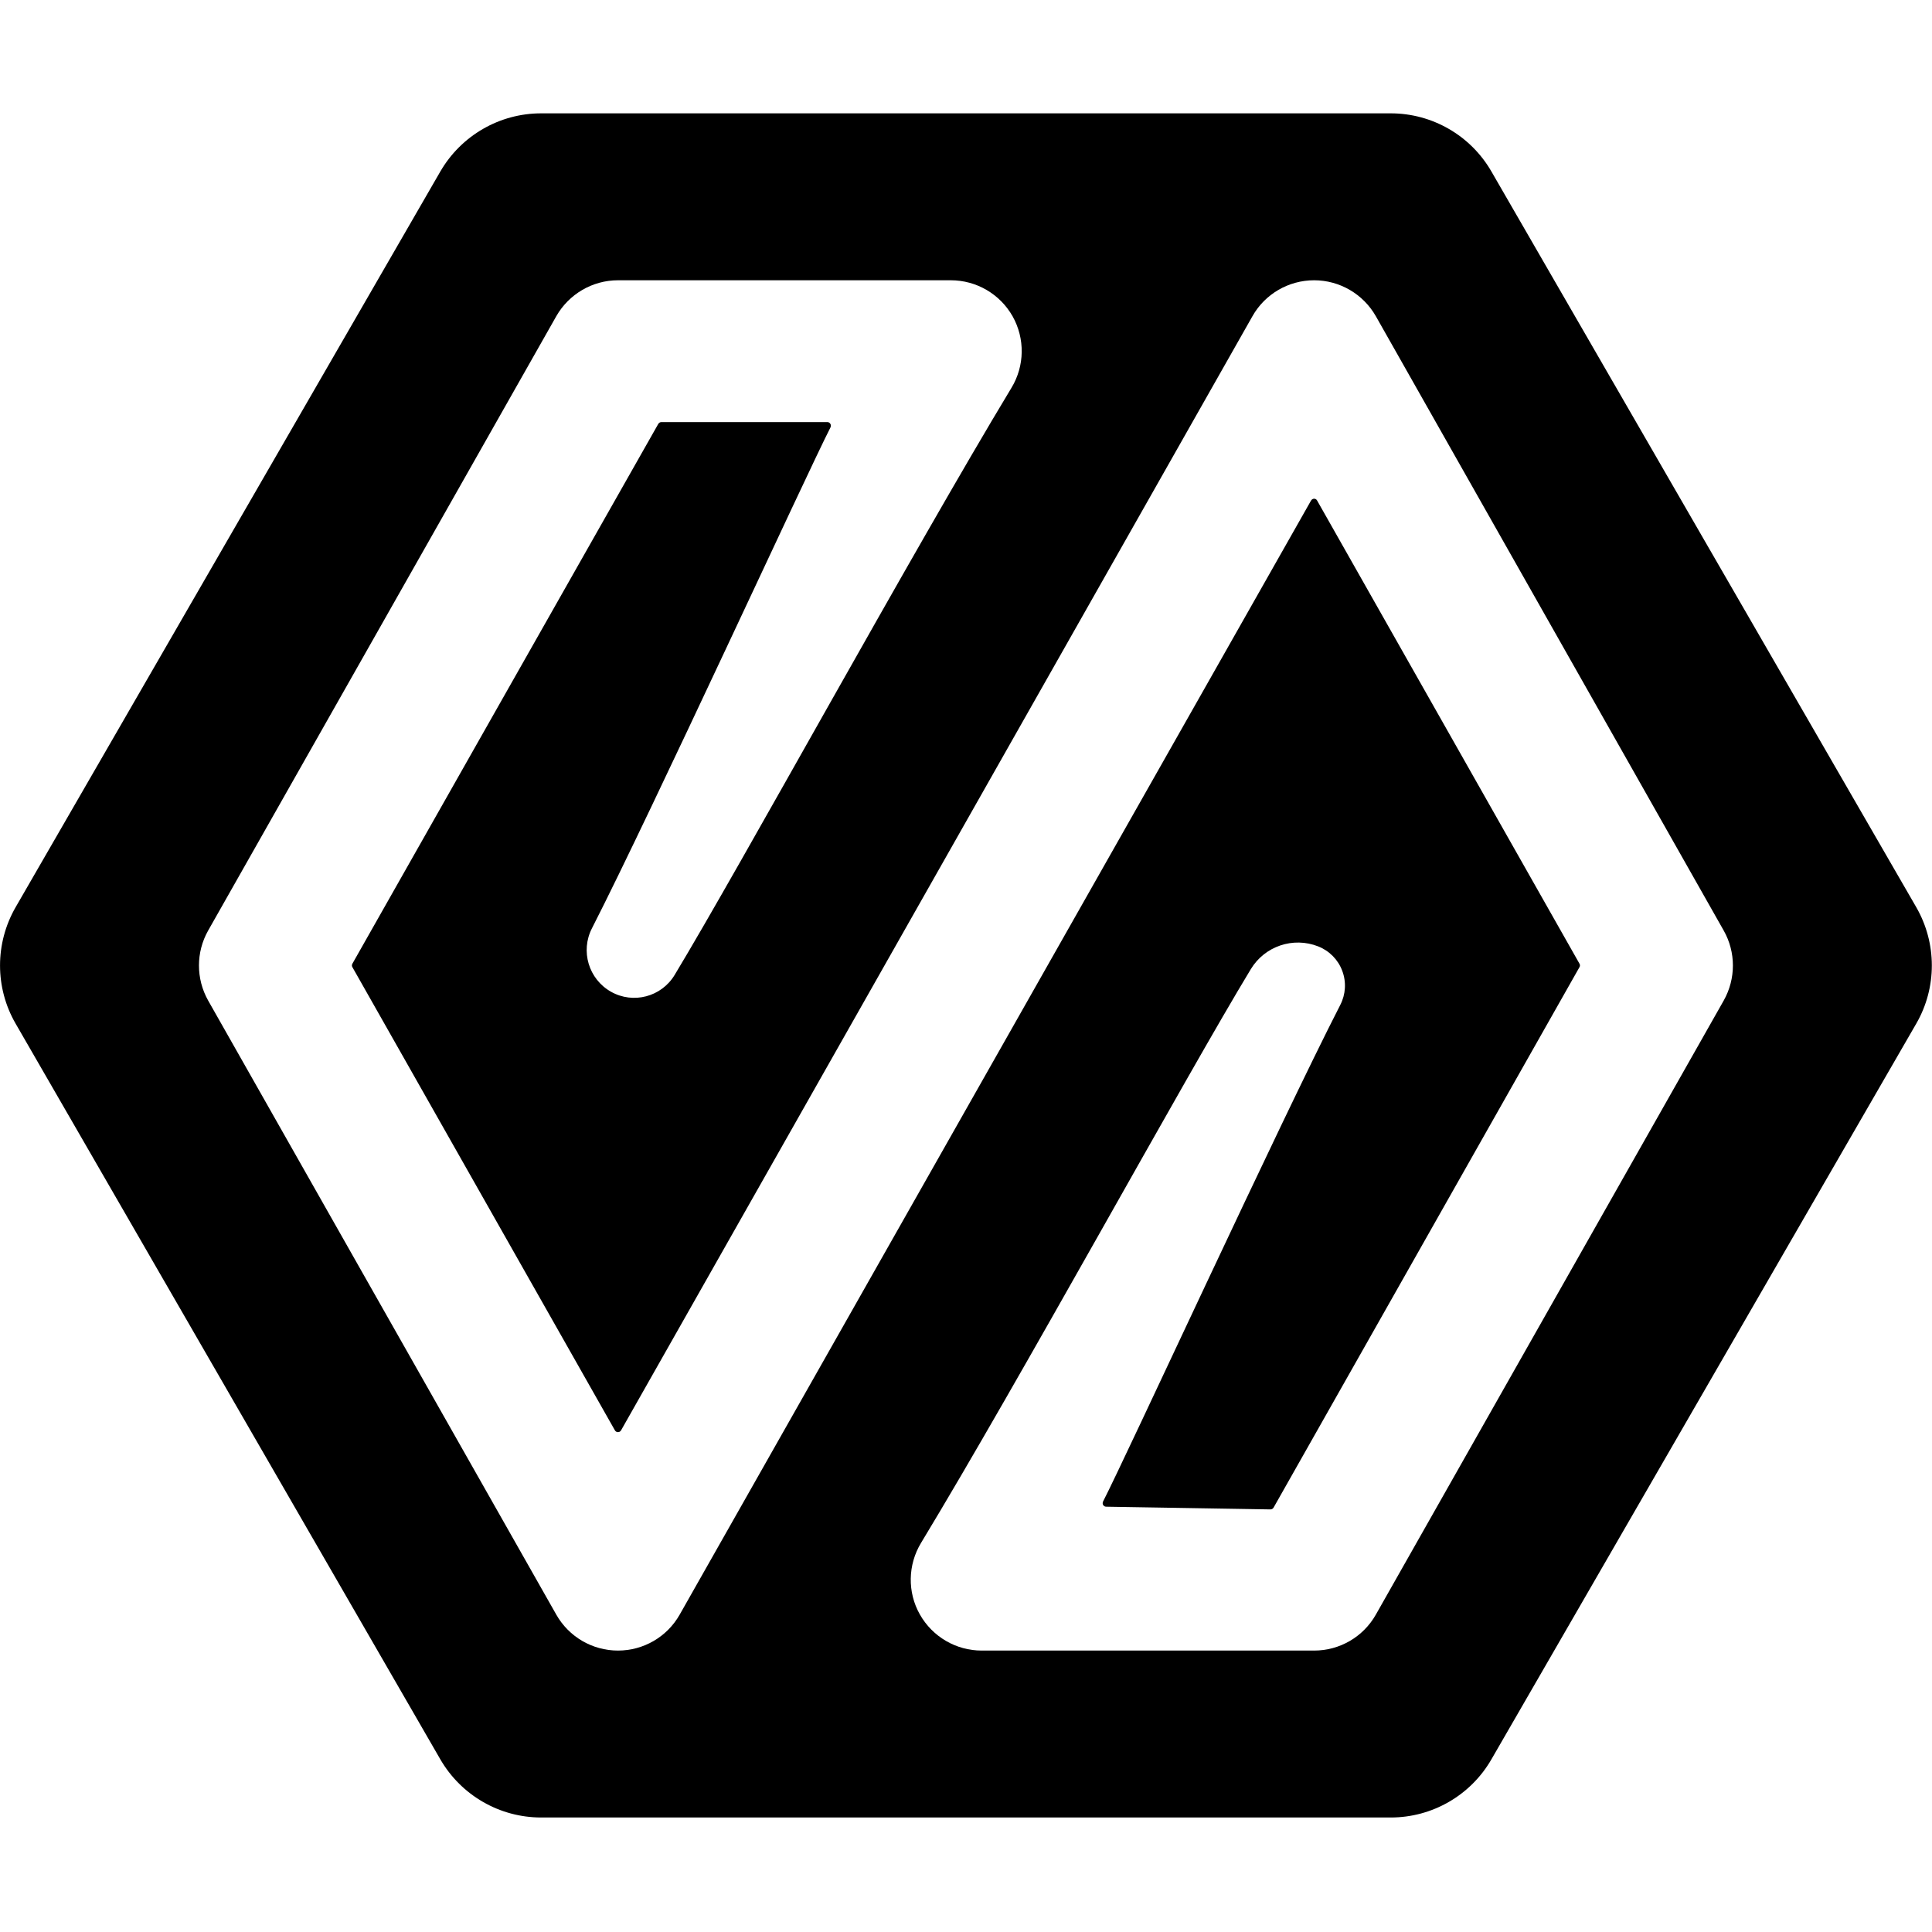 <?xml version="1.0" encoding="utf-8"?>
<svg width="15px" height="15px" viewBox="0 0 15 15" version="1.1" xmlns:xlink="http://www.w3.org/1999/xlink" xmlns="http://www.w3.org/2000/svg">
  <rect x="0" y="0" width="15" height="15" fill="#808080" stroke="none"/>
  <defs>
    <path d="M0 0L15 0L15 13.231L0 13.231L0 0Z" id="path_1" />
    <rect width="15" height="15" id="artboard_1" />
    <clipPath id="clip_1">
      <use xlink:href="#artboard_1" clip-rule="evenodd" />
    </clipPath>
    <clipPath id="mask_1">
      <use xlink:href="#path_1" />
    </clipPath>
  </defs>
  <g id="icon--ordli-solid" clip-path="url(#clip_1)">
    <use xlink:href="#artboard_1" stroke="none" fill="#FFFFFF" />
    <g id="Clipboard" transform="translate(0 0.88)" artboard="dbac9787-560e-4405-be8a-676d249b9378">
      <path d="M0 0L15 0L15 13.231L0 13.231L0 0Z" id="Background" fill="none" fill-rule="evenodd" stroke="none" />
      <g clip-path="url(#mask_1)">
        <g id="Group">
          <path d="M14.878 6.164C15.039 6.444 15.039 6.788 14.878 7.067C14.181 8.275 12.277 11.572 11.579 12.78C11.418 13.059 11.12 13.231 10.798 13.231L4.201 13.231C3.879 13.231 3.581 13.059 3.419 12.78C2.722 11.572 0.818 8.275 0.121 7.067C-0.04 6.788 -0.04 6.444 0.121 6.164C0.818 4.956 2.722 1.659 3.419 0.451C3.581 0.172 3.879 5.36526e-08 4.201 5.36526e-08L10.798 5.36526e-08C11.12 5.36526e-08 11.418 0.172 11.579 0.451C12.277 1.659 14.181 4.956 14.878 6.164L14.878 6.164ZM10.406 6.922C10.448 6.84 10.454 6.744 10.421 6.657C10.389 6.571 10.321 6.502 10.235 6.468C10.235 6.468 10.235 6.468 10.235 6.468C10.04 6.391 9.819 6.466 9.711 6.645C9.201 7.486 7.918 9.833 7.151 11.099C7.048 11.269 7.044 11.482 7.142 11.655C7.24 11.828 7.423 11.935 7.622 11.935C8.516 11.935 9.615 11.935 10.203 11.935C10.401 11.935 10.584 11.829 10.682 11.656C11.204 10.735 12.867 7.798 13.383 6.888C13.478 6.719 13.478 6.513 13.383 6.345C12.908 5.506 11.447 2.927 10.682 1.575C10.584 1.403 10.401 1.296 10.203 1.296C10.004 1.296 9.821 1.403 9.724 1.575C8.464 3.798 5.137 9.67 4.822 10.225C4.817 10.234 4.808 10.239 4.798 10.239C4.788 10.239 4.779 10.234 4.774 10.225C4.552 9.834 2.864 6.856 2.736 6.629C2.731 6.621 2.731 6.611 2.736 6.602C2.878 6.35 4.966 2.667 5.111 2.411C5.116 2.403 5.125 2.397 5.135 2.397C5.28 2.397 6.188 2.397 6.423 2.397C6.433 2.397 6.442 2.402 6.447 2.411C6.452 2.419 6.452 2.429 6.448 2.438C6.266 2.793 5.065 5.409 4.596 6.327C4.505 6.504 4.57 6.722 4.744 6.82C4.744 6.82 4.744 6.82 4.744 6.82C4.916 6.917 5.134 6.86 5.237 6.691C5.75 5.841 7.074 3.422 7.853 2.131C7.956 1.961 7.959 1.749 7.862 1.576C7.764 1.403 7.581 1.296 7.382 1.296C6.487 1.296 5.386 1.296 4.798 1.296C4.6 1.296 4.417 1.403 4.319 1.575C3.797 2.497 2.132 5.434 1.616 6.345C1.521 6.513 1.521 6.719 1.616 6.888C2.092 7.727 3.553 10.305 4.319 11.656C4.417 11.829 4.6 11.935 4.798 11.935C4.996 11.935 5.179 11.829 5.277 11.656C6.536 9.434 9.864 3.562 10.179 3.006C10.184 2.998 10.193 2.992 10.203 2.992C10.213 2.992 10.222 2.998 10.226 3.006C10.448 3.397 12.135 6.376 12.263 6.602C12.268 6.61 12.268 6.621 12.263 6.629C12.12 6.881 10.034 10.567 9.888 10.825C9.883 10.834 9.873 10.839 9.863 10.839C9.718 10.837 8.82 10.822 8.588 10.818C8.579 10.818 8.57 10.813 8.565 10.805C8.56 10.797 8.56 10.787 8.564 10.778C8.744 10.428 9.935 7.84 10.406 6.922L10.406 6.922L10.406 6.922Z" id="Shape" fill="#000000" fill-rule="evenodd" stroke="none" />
        </g>
      </g>
    </g>
  </g>
</svg>